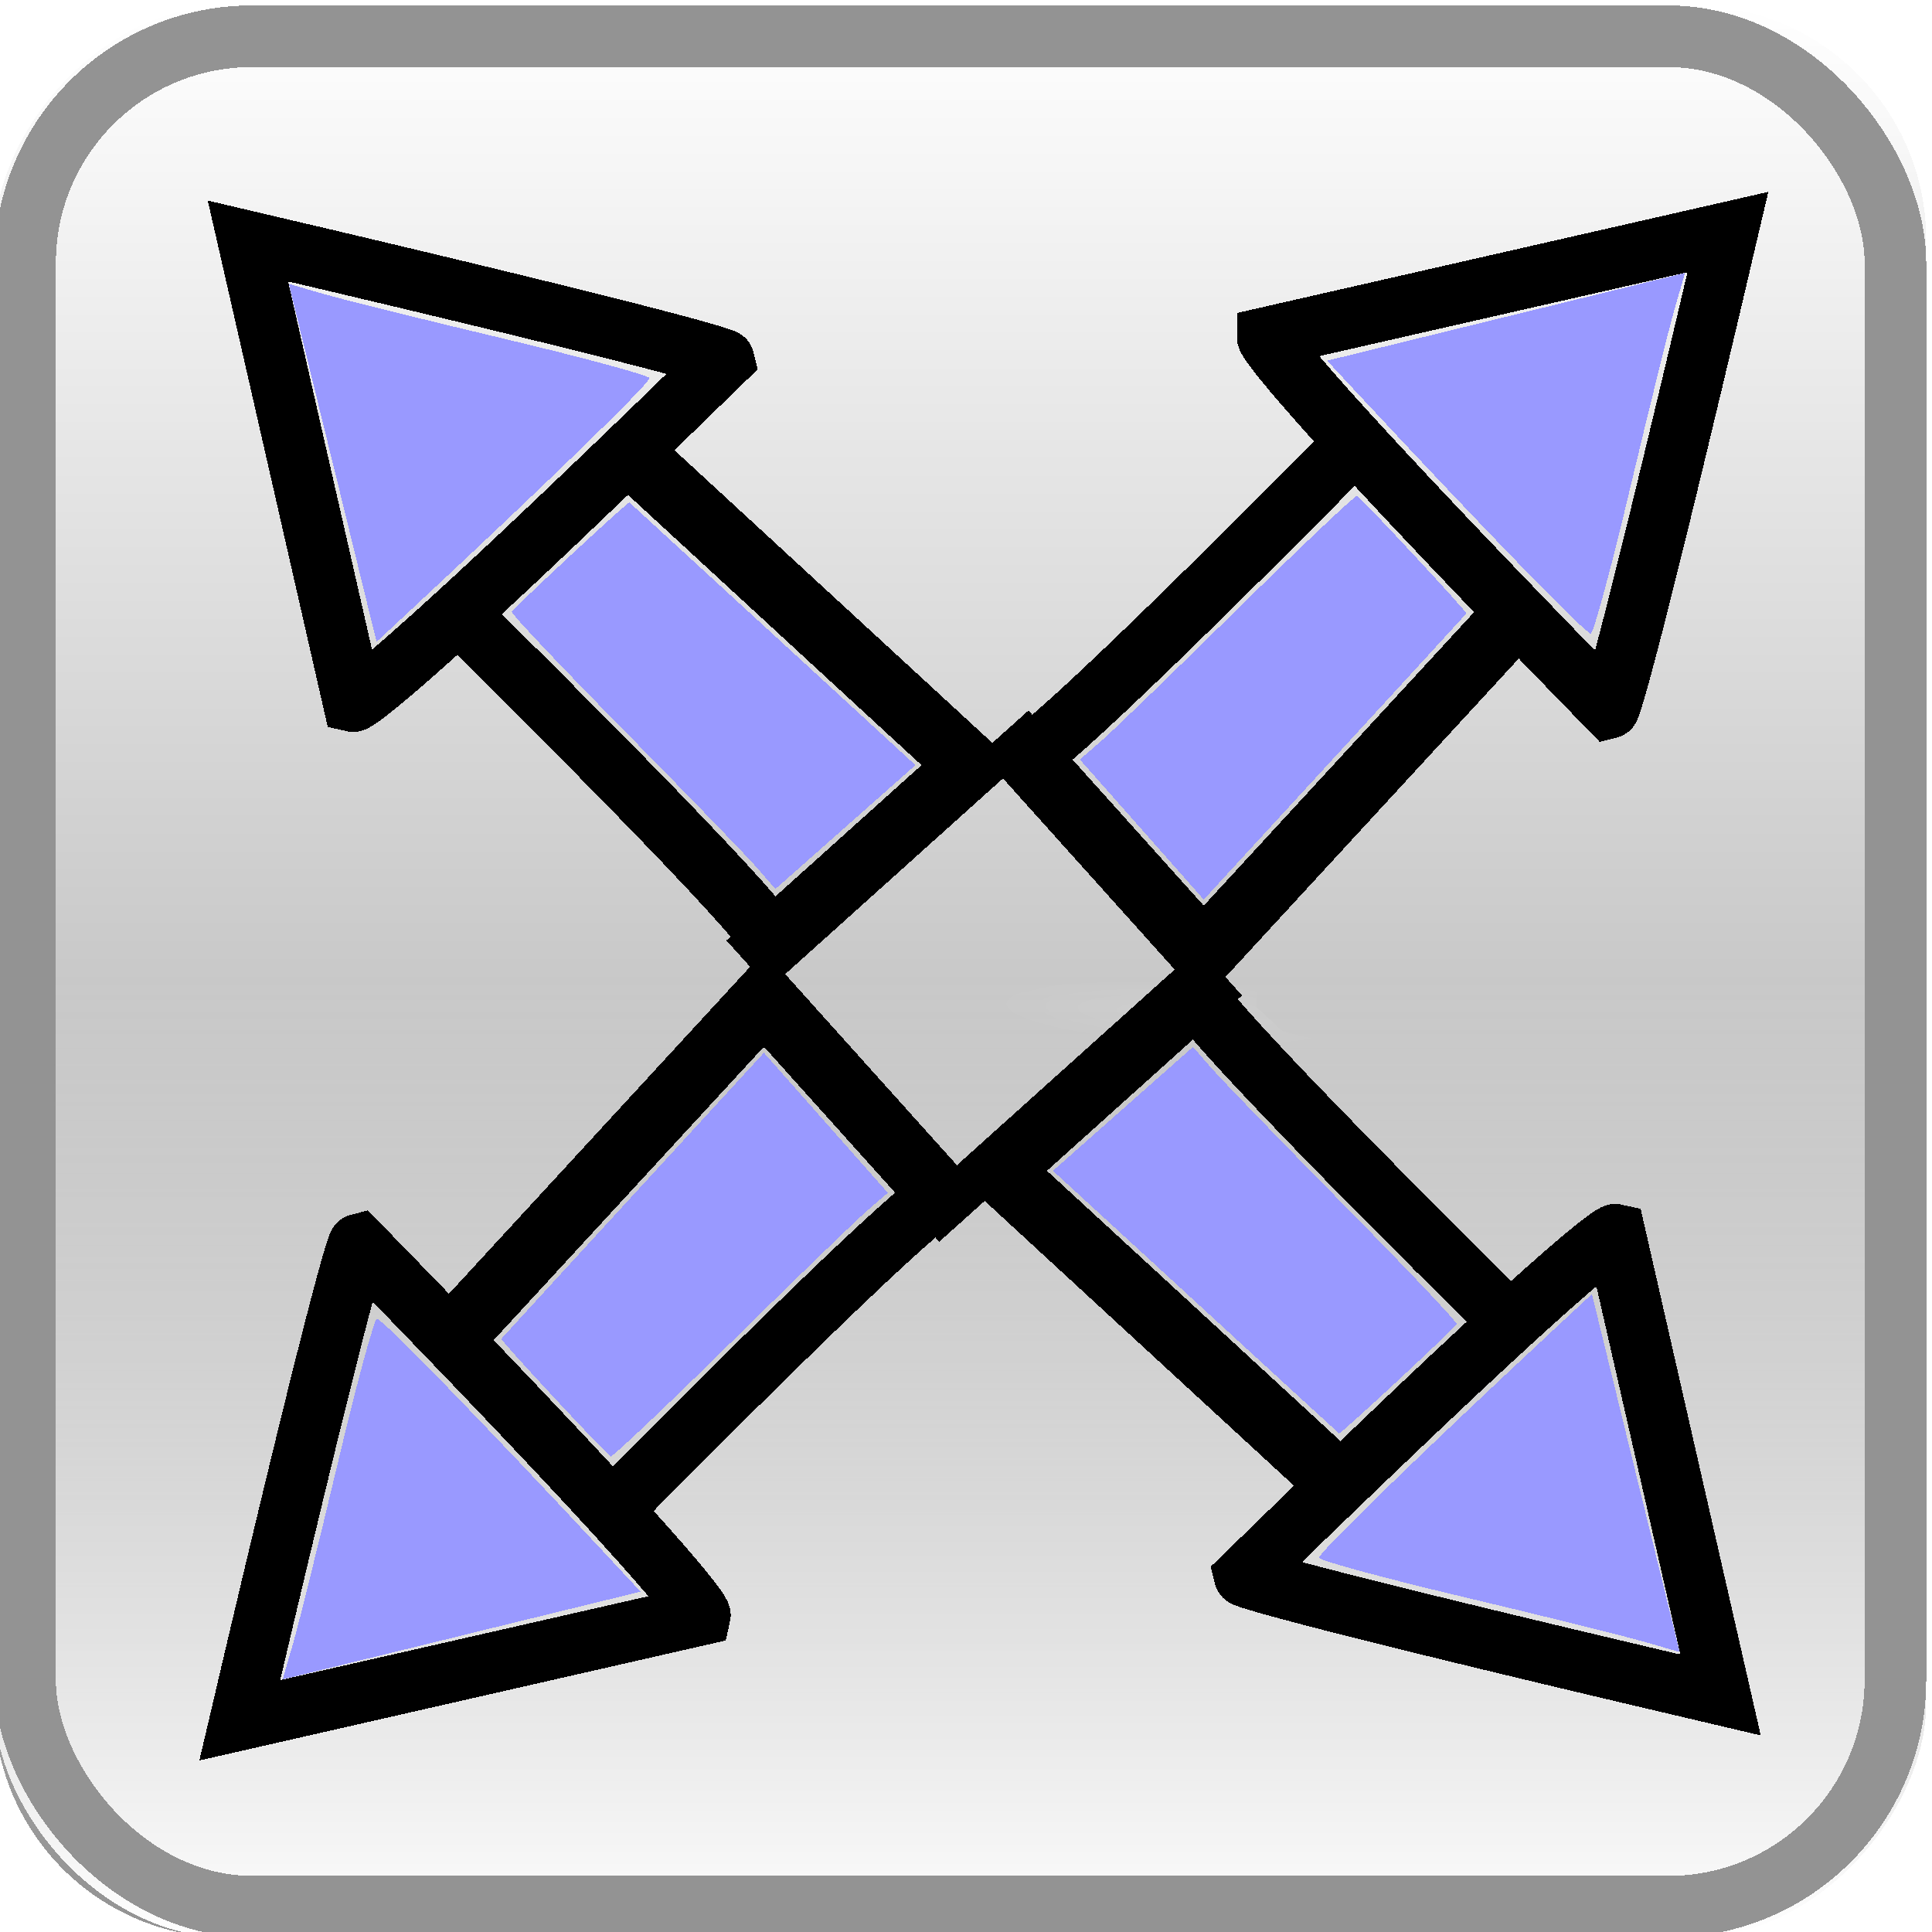 <svg xmlns="http://www.w3.org/2000/svg" xmlns:xlink="http://www.w3.org/1999/xlink" shape-rendering="crispEdges" height="32" width="32"><defs><linearGradient id="q"><stop offset="0" stop-color="#d5d5d3"/><stop offset="1" stop-color="#d6d6d2" stop-opacity="0"/></linearGradient><linearGradient id="f"><stop offset="0"/><stop offset="1" stop-color="#4a4a4a"/></linearGradient><linearGradient id="g"><stop offset="0" stop-color="#fff"/><stop offset="1" stop-color="#fff" stop-opacity="0"/></linearGradient><linearGradient id="h"><stop offset="0" stop-color="#fff" stop-opacity="0"/><stop offset=".883" stop-color="#fff" stop-opacity="0"/><stop offset="1" stop-color="#fff"/></linearGradient><linearGradient id="i"><stop offset="0" stop-color="#fffd33"/><stop offset=".456" stop-color="#fae926"/><stop offset=".668" stop-color="#f5d619"/><stop offset=".871" stop-color="#ebb000"/><stop offset="1" stop-color="#db6700"/></linearGradient><linearGradient id="j"><stop offset="0" stop-color="#fffec3"/><stop offset="1" stop-color="#fffec3" stop-opacity="0"/></linearGradient><linearGradient id="w"><stop offset="0" stop-color="#fff"/><stop offset="1" stop-color="#939393"/></linearGradient><linearGradient y2="1055.434" x2="73.009" y1="1086.414" x1="73.009" gradientTransform="translate(-59.414 -1122.204) scale(1.033)" gradientUnits="userSpaceOnUse" id="x" xlink:href="#w"/><linearGradient id="k"><stop offset="0" stop-color="#dffaff"/><stop offset=".5" stop-color="#c6f5ff" stop-opacity=".813"/><stop offset="1" stop-color="#aef0ff" stop-opacity="0"/></linearGradient><linearGradient xlink:href="#d" id="e" gradientUnits="userSpaceOnUse" gradientTransform="translate(1.164 569.018)" x1="-1573.223" y1="95.709" x2="-1573.223" y2="358.388"/><linearGradient id="l"><stop offset="0" stop-color="#fff"/><stop offset="1" stop-color="#bebebe"/></linearGradient><linearGradient id="r"><stop offset="0" stop-color="#4e4e4e"/><stop offset="1" stop-color="#1b1b1b" stop-opacity=".38"/></linearGradient><linearGradient id="d"><stop offset="0" stop-color="#f3f1ef"/><stop offset="1" stop-color="#b0b5bc"/></linearGradient><linearGradient id="n"><stop offset="0" stop-color="#f1f0ee"/><stop offset="1" stop-color="#c6c6c6"/></linearGradient><linearGradient id="v"><stop offset="0" stop-color="#ff1010"/><stop offset="1" stop-color="#920101"/></linearGradient><linearGradient id="p"><stop offset="0" stop-color="#fff"/><stop offset="1" stop-color="#e4e1dc" stop-opacity="0"/></linearGradient><linearGradient id="o"><stop offset="0" stop-color="#d7d7d7"/><stop offset="1" stop-color="#d9d8d4" stop-opacity="0"/></linearGradient><linearGradient id="t"><stop offset="0" stop-color="#f7f6f4"/><stop offset="1" stop-color="#f7f6f4" stop-opacity="0"/></linearGradient><linearGradient id="m"><stop offset="0" stop-color="#f1f0ef" stop-opacity=".924"/><stop offset="1" stop-color="#b0b5bc"/></linearGradient><linearGradient id="s"><stop offset="0" stop-color="#37414d"/><stop offset="1" stop-color="#737373" stop-opacity="0"/></linearGradient><linearGradient id="u"><stop offset="0" stop-color="#b6babc"/><stop offset="1" stop-color="#b6babc" stop-opacity="0"/></linearGradient><linearGradient id="a"><stop offset="0" stop-color="#6de4ff"/><stop offset=".662" stop-color="#578bcf"/><stop offset="1" stop-color="#0027a0"/></linearGradient><linearGradient y2="1070.924" x2="73.009" y1="1086.414" x1="73.009" gradientTransform="translate(-59.414 -1090.204) scale(1.033)" gradientUnits="userSpaceOnUse" id="y" xlink:href="#g"/><radialGradient r="4.436" fy="162.255" fx="70.182" cy="162.255" cx="70.182" gradientTransform="matrix(1 0 0 .541 0 74.477)" gradientUnits="userSpaceOnUse" id="z" xlink:href="#g"/><radialGradient r="4.436" fy="162.255" fx="70.182" cy="162.255" cx="70.182" gradientTransform="matrix(1 0 0 .541 0 74.477)" gradientUnits="userSpaceOnUse" id="B" xlink:href="#g"/><radialGradient r="4.436" fy="162.255" fx="70.182" cy="162.255" cx="70.182" gradientTransform="matrix(1 0 0 .541 0 74.477)" gradientUnits="userSpaceOnUse" id="C" xlink:href="#g"/><radialGradient xlink:href="#a" id="c" gradientUnits="userSpaceOnUse" gradientTransform="matrix(1 0 0 2.208 30.255 -267.71)" cx="-104.095" cy="223.006" fx="-105.841" fy="224.059" r="5.334"/><radialGradient xlink:href="#a" id="b" gradientUnits="userSpaceOnUse" gradientTransform="matrix(.7 .073 -.148 1.409 62.16 -92.81)" cx="-105.621" cy="224.09" fx="-107.366" fy="225.144" r="5.334"/><filter id="A" x="-.517" width="2.034" y="-.956" height="2.912" color-interpolation-filters="sRGB"><feGaussianBlur stdDeviation="1.912"/></filter></defs><g transform="translate(-.096 .09)"><rect transform="scale(1 -1)" width="32" height="32" y="-32.001" ry="3.878" fill="url(#x)" enable-background="new"/><rect y=".001" width="32" height="32" ry="3.878" fill="url(#y)" enable-background="new"/><rect width="30.979" height="30.979" x=".511" y=".511" ry="3.755" fill="none" stroke="#939393" stroke-width="1.021" stroke-linecap="round" stroke-linejoin="round" enable-background="new"/></g><path transform="matrix(.373 .126 1.13 -.056 -190.028 17.023)" d="M71.127 159.855l-3.49.436-1.6 1.746-.292 1.02.728 1.6 3.49-1.165 2.91-.58 1.454.145.29-2.328-3.49-.872z" opacity=".306" fill="url(#z)" fill-rule="evenodd" filter="url(#A)"/><path d="M71.127 159.855l-3.49.436-1.6 1.746-.292 1.02.728 1.6 3.49-1.165 2.91-.58 1.454.145.29-2.328-3.49-.872z" transform="matrix(-.048 .126 -.147 -.056 53.457 22.78)" opacity=".306" fill="url(#B)" fill-rule="evenodd" filter="url(#A)"/><path transform="matrix(-.058 .152 -.177 -.068 70.527 22.316)" d="M71.127 159.855l-3.49.436-1.6 1.746-.292 1.02.728 1.6 3.49-1.165 2.91-.58 1.454.145.29-2.328-3.49-.872z" opacity=".306" fill="url(#C)" fill-rule="evenodd" filter="url(#A)"/><path d="M.224 16.155V.182h31.82v31.946H.224V16.155zm19.95 10.732c.382-.118.765-.272.851-.342.333-.272 1.044-1.898 1.493-3.414.394-1.327.52-1.609.78-1.727.573-.261 1.168-.794 1.747-1.563 1.13-1.505 1.44-2.654 1.533-5.707.08-2.577-.01-3.21-.63-4.473-.783-1.592-2.57-2.987-4.454-3.478-1.044-.272-5.26-.271-6.305.001-2.49.649-4.533 2.056-5.857 4.036-2.408 3.599-2.876 10.622-.913 13.68.97 1.514 2.582 2.619 4.547 3.12 1.04.264 6.234.169 7.208-.133z" fill="none"/><g><path d="M5.846 11.624l-1.74-7.633c7.862 1.843 7.892 1.966 7.892 1.966-5.876 5.73-6.152 5.667-6.152 5.667zM7.904 10.47c5.152 5.108 4.906 5.168 4.906 5.168" fill="none" stroke="#000"/><path d="M10.462 7.528l5.593 5.15-3.667 3.295" fill="none" stroke="#000" stroke-width="1.066"/><path d="M5.51 7.666l-.726-2.964.595.172c.327.094 1.666.426 2.976.738 1.31.311 2.39.604 2.402.65.018.074-1.715 1.758-3.911 3.802l-.609.567-.726-2.965zM12.537 14.371c-.17-.194-1.16-1.217-2.2-2.272-1.041-1.056-1.878-1.94-1.86-1.965.081-.116 1.926-1.83 1.948-1.812l2.382 2.186 2.356 2.165-1.16 1.026-1.16 1.026-.306-.354z" fill="#99f"/><g><path d="M20.987 5.583l7.633-1.74c-1.843 7.861-1.966 7.891-1.966 7.891-5.73-5.876-5.667-6.15-5.667-6.15zM22.141 7.64c-5.108 5.152-5.168 4.907-5.168 4.907" fill="none" stroke="#000"/><path d="M25.084 10.199l-5.151 5.593-3.295-3.668" fill="none" stroke="#000" stroke-width="1.066"/><path d="M24.945 5.247l2.964-.726-.172.594c-.094.327-.426 1.667-.738 2.976-.31 1.31-.604 2.391-.65 2.403-.074.017-1.758-1.716-3.802-3.912l-.566-.608 2.964-.727zM18.24 12.273c.194-.169 1.217-1.159 2.272-2.2 1.056-1.04 1.94-1.878 1.966-1.86.115.082 1.83 1.926 1.81 1.949-.011.014-.995 1.086-2.185 2.382L19.938 14.9l-1.026-1.16-1.026-1.16.354-.307z" fill="#99f"/></g><g><path d="M11.604 26.754l-7.633 1.74c1.843-7.862 1.966-7.892 1.966-7.892 5.73 5.876 5.667 6.152 5.667 6.152zM10.45 24.696c5.108-5.152 5.168-4.906 5.168-4.906" fill="none" stroke="#000"/><path d="M7.507 22.138l5.151-5.593 3.295 3.667" fill="none" stroke="#000" stroke-width="1.066"/><path d="M7.646 27.09l-2.964.726.172-.595c.094-.327.426-1.666.738-2.976.31-1.31.604-2.39.65-2.402.074-.018 1.758 1.715 3.802 3.911l.566.609-2.964.726zM14.351 20.063c-.194.17-1.217 1.16-2.272 2.2-1.056 1.041-1.94 1.878-1.966 1.86-.115-.081-1.83-1.926-1.81-1.948.011-.014.995-1.086 2.185-2.382l2.165-2.356 1.026 1.16 1.026 1.16-.354.306z" fill="#99f"/></g><g><path d="M26.757 20.44l1.741 7.634c-7.862-1.843-7.892-1.966-7.892-1.966 5.876-5.73 6.151-5.668 6.151-5.668zM24.7 21.595c-5.152-5.108-4.906-5.168-4.906-5.168" fill="none" stroke="#000"/><path d="M22.142 24.537l-5.593-5.15 3.667-3.295" fill="none" stroke="#000" stroke-width="1.066"/><path d="M27.093 24.398l.727 2.964-.595-.171c-.327-.095-1.666-.427-2.976-.738s-2.39-.604-2.402-.651c-.018-.073 1.715-1.757 3.911-3.801l.609-.567.726 2.964zM20.067 17.693c.17.195 1.16 1.217 2.2 2.273 1.041 1.056 1.878 1.94 1.86 1.965-.081.116-1.926 1.83-1.948 1.811-.014-.011-1.086-.995-2.382-2.185l-2.357-2.165 1.16-1.026 1.16-1.026.307.353z" fill="#99f"/></g></g></svg>